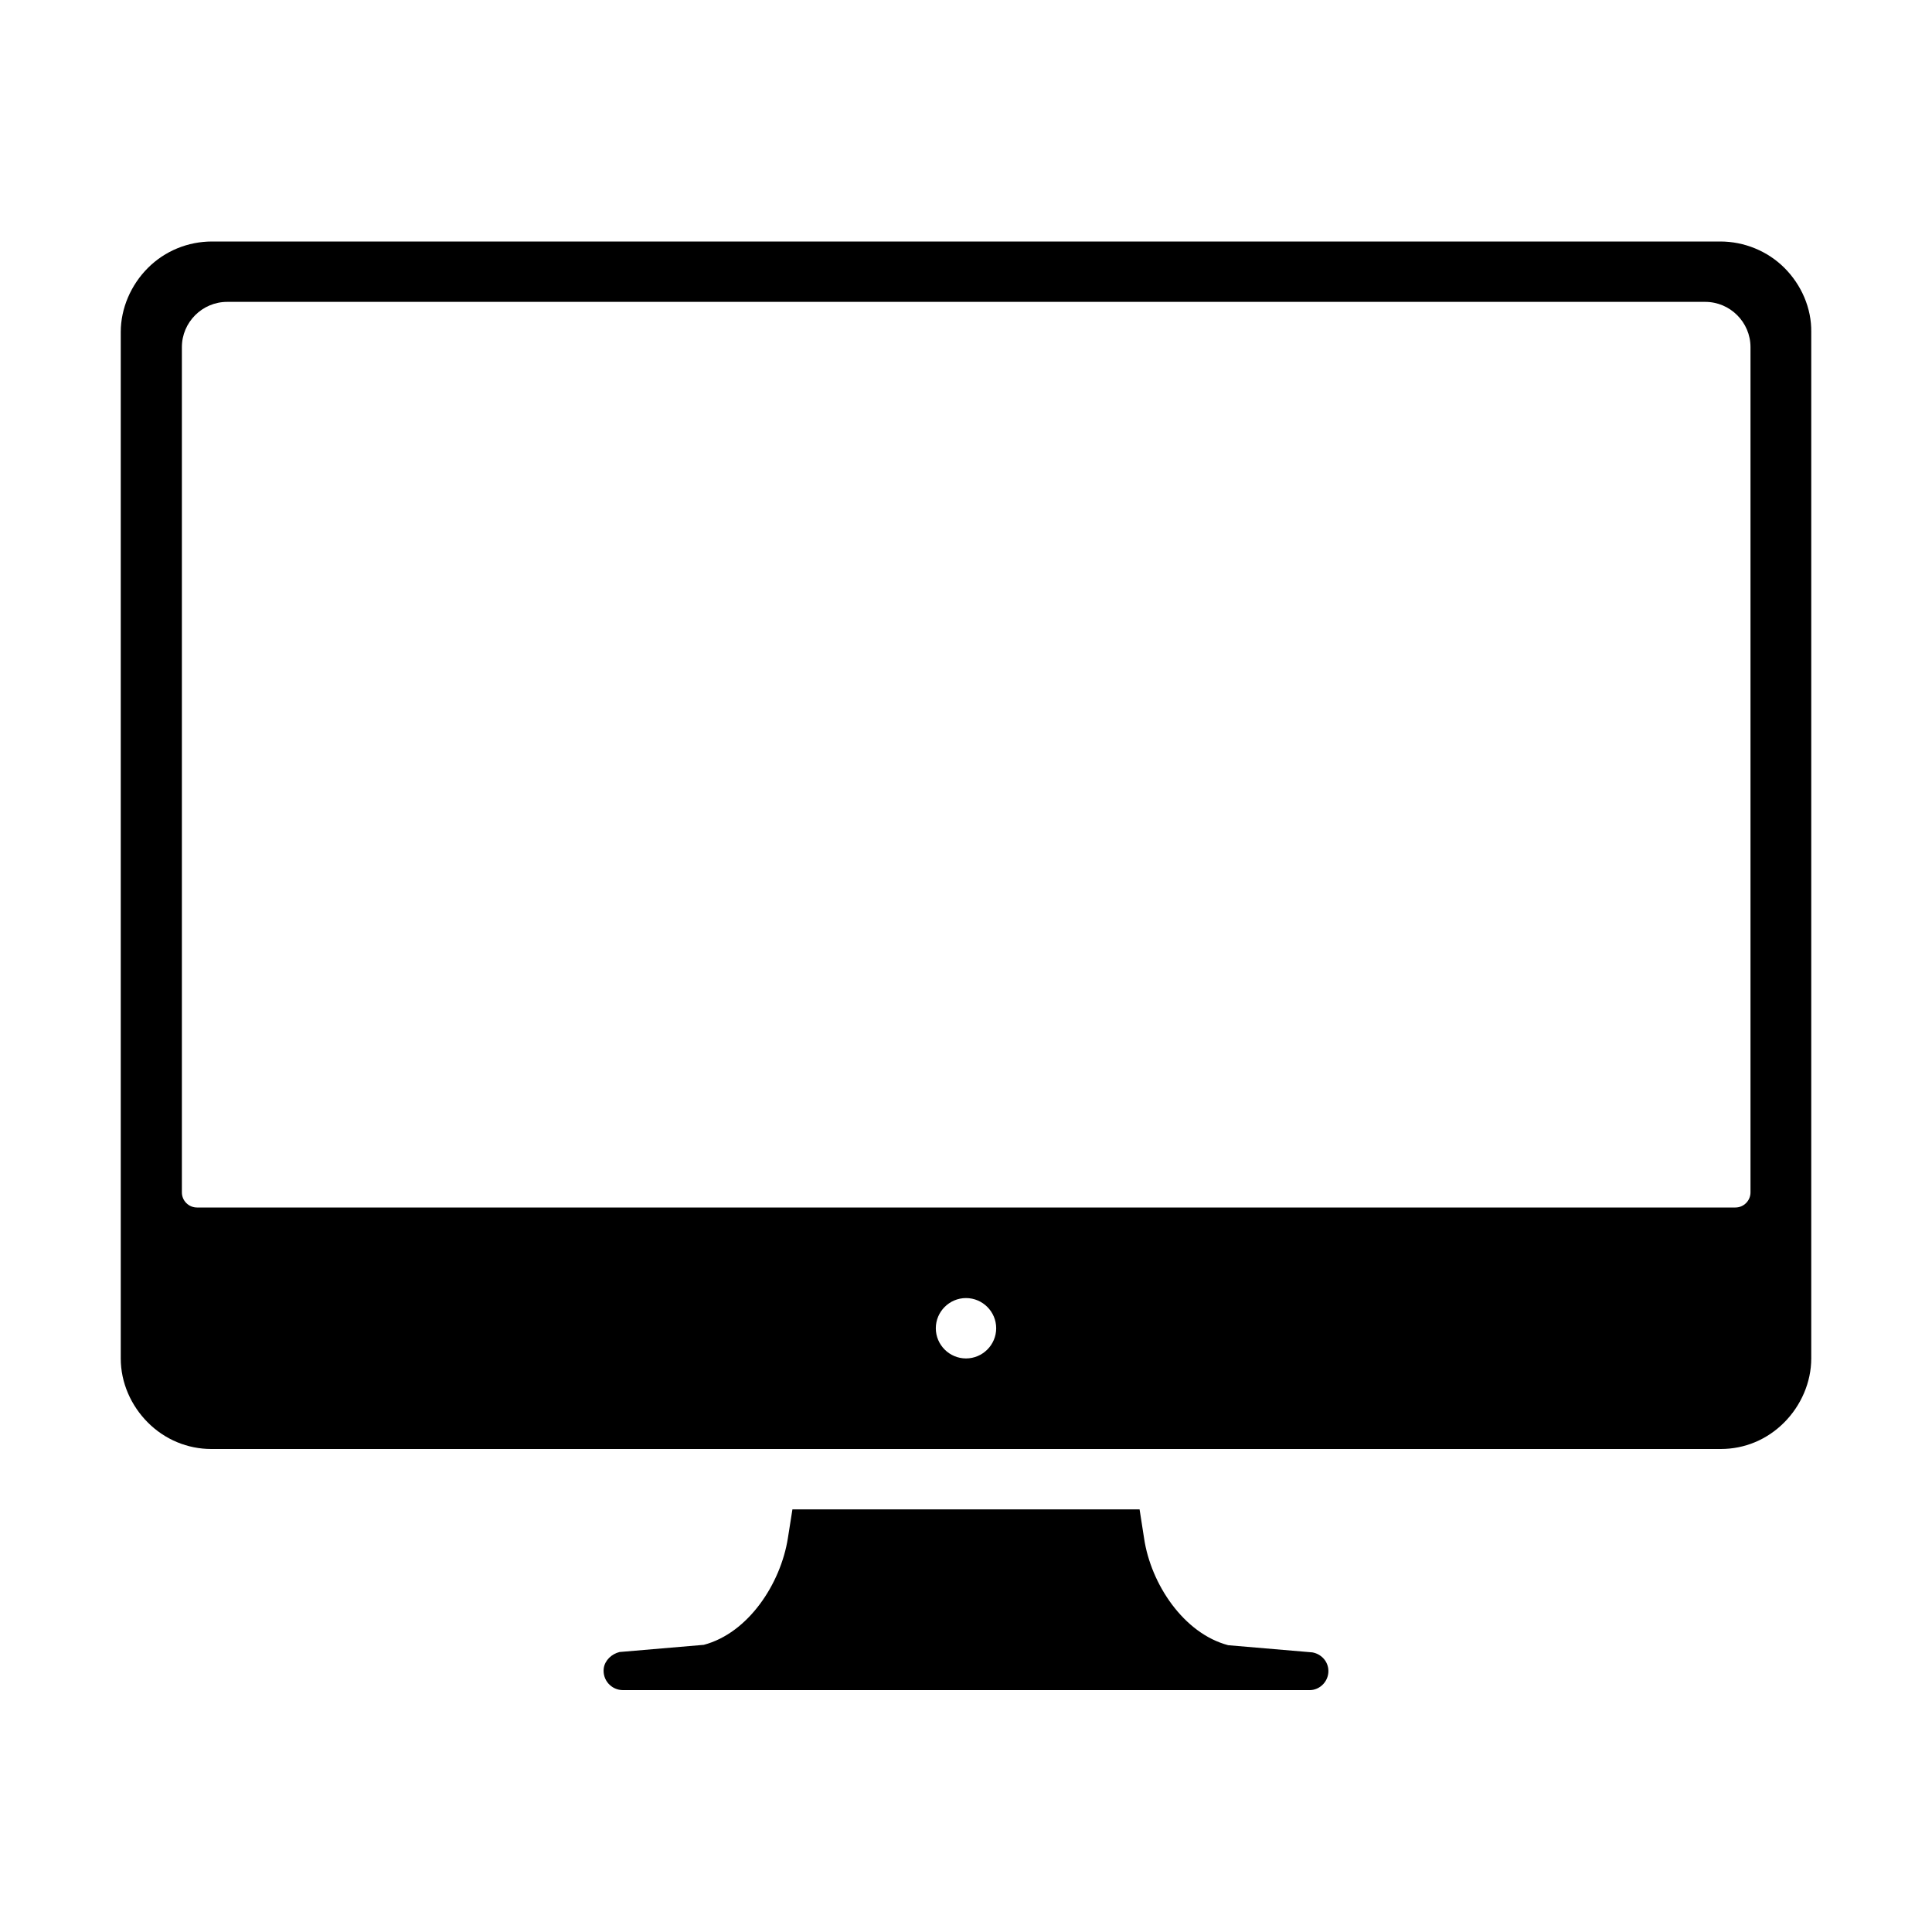 <svg xmlns="http://www.w3.org/2000/svg" xmlns:xlink="http://www.w3.org/1999/xlink" aria-hidden="true" role="img" class="iconify iconify--ion" width="1em" height="1em" preserveAspectRatio="xMidYMid meet" viewBox="0 0 512 512"><path d="M352 442.2c-.3-2.2-2-3.9-4.2-4.3l-22.3-1.9c-11.8-3.1-20.5-16.2-22.3-28.3L302 400h-92l-1.2 7.6c-1.9 12.1-10.5 25.2-22.3 28.3l-22.3 1.9c-2.1.5-3.9 2.2-4.2 4.3-.4 3.1 2 5.8 5.1 5.8h181.8c3 .1 5.5-2.6 5.1-5.7z" fill="currentColor"></path><path d="M472.9 71c-4.5-4.5-10.7-7-17-7H56.2c-6.4 0-12.5 2.5-17 7S32 81.7 32 88v272c0 6.4 2.7 12.5 7.2 17s10.5 7 16.8 7h400c6.4 0 12.3-2.5 16.8-7s7.2-10.7 7.2-17V88c.1-6.3-2.6-12.5-7.1-17zM256 360c-4.4 0-8-3.6-8-8s3.6-8 8-8 8 3.6 8 8-3.6 8-8 8zm203.9-40H52.2c-2.2 0-4-1.8-4-4V92c0-6.6 5.4-12 12-12h391.7c6.6 0 12 5.4 12 12v224c0 2.2-1.8 4-4 4z" fill="currentColor"></path></svg>